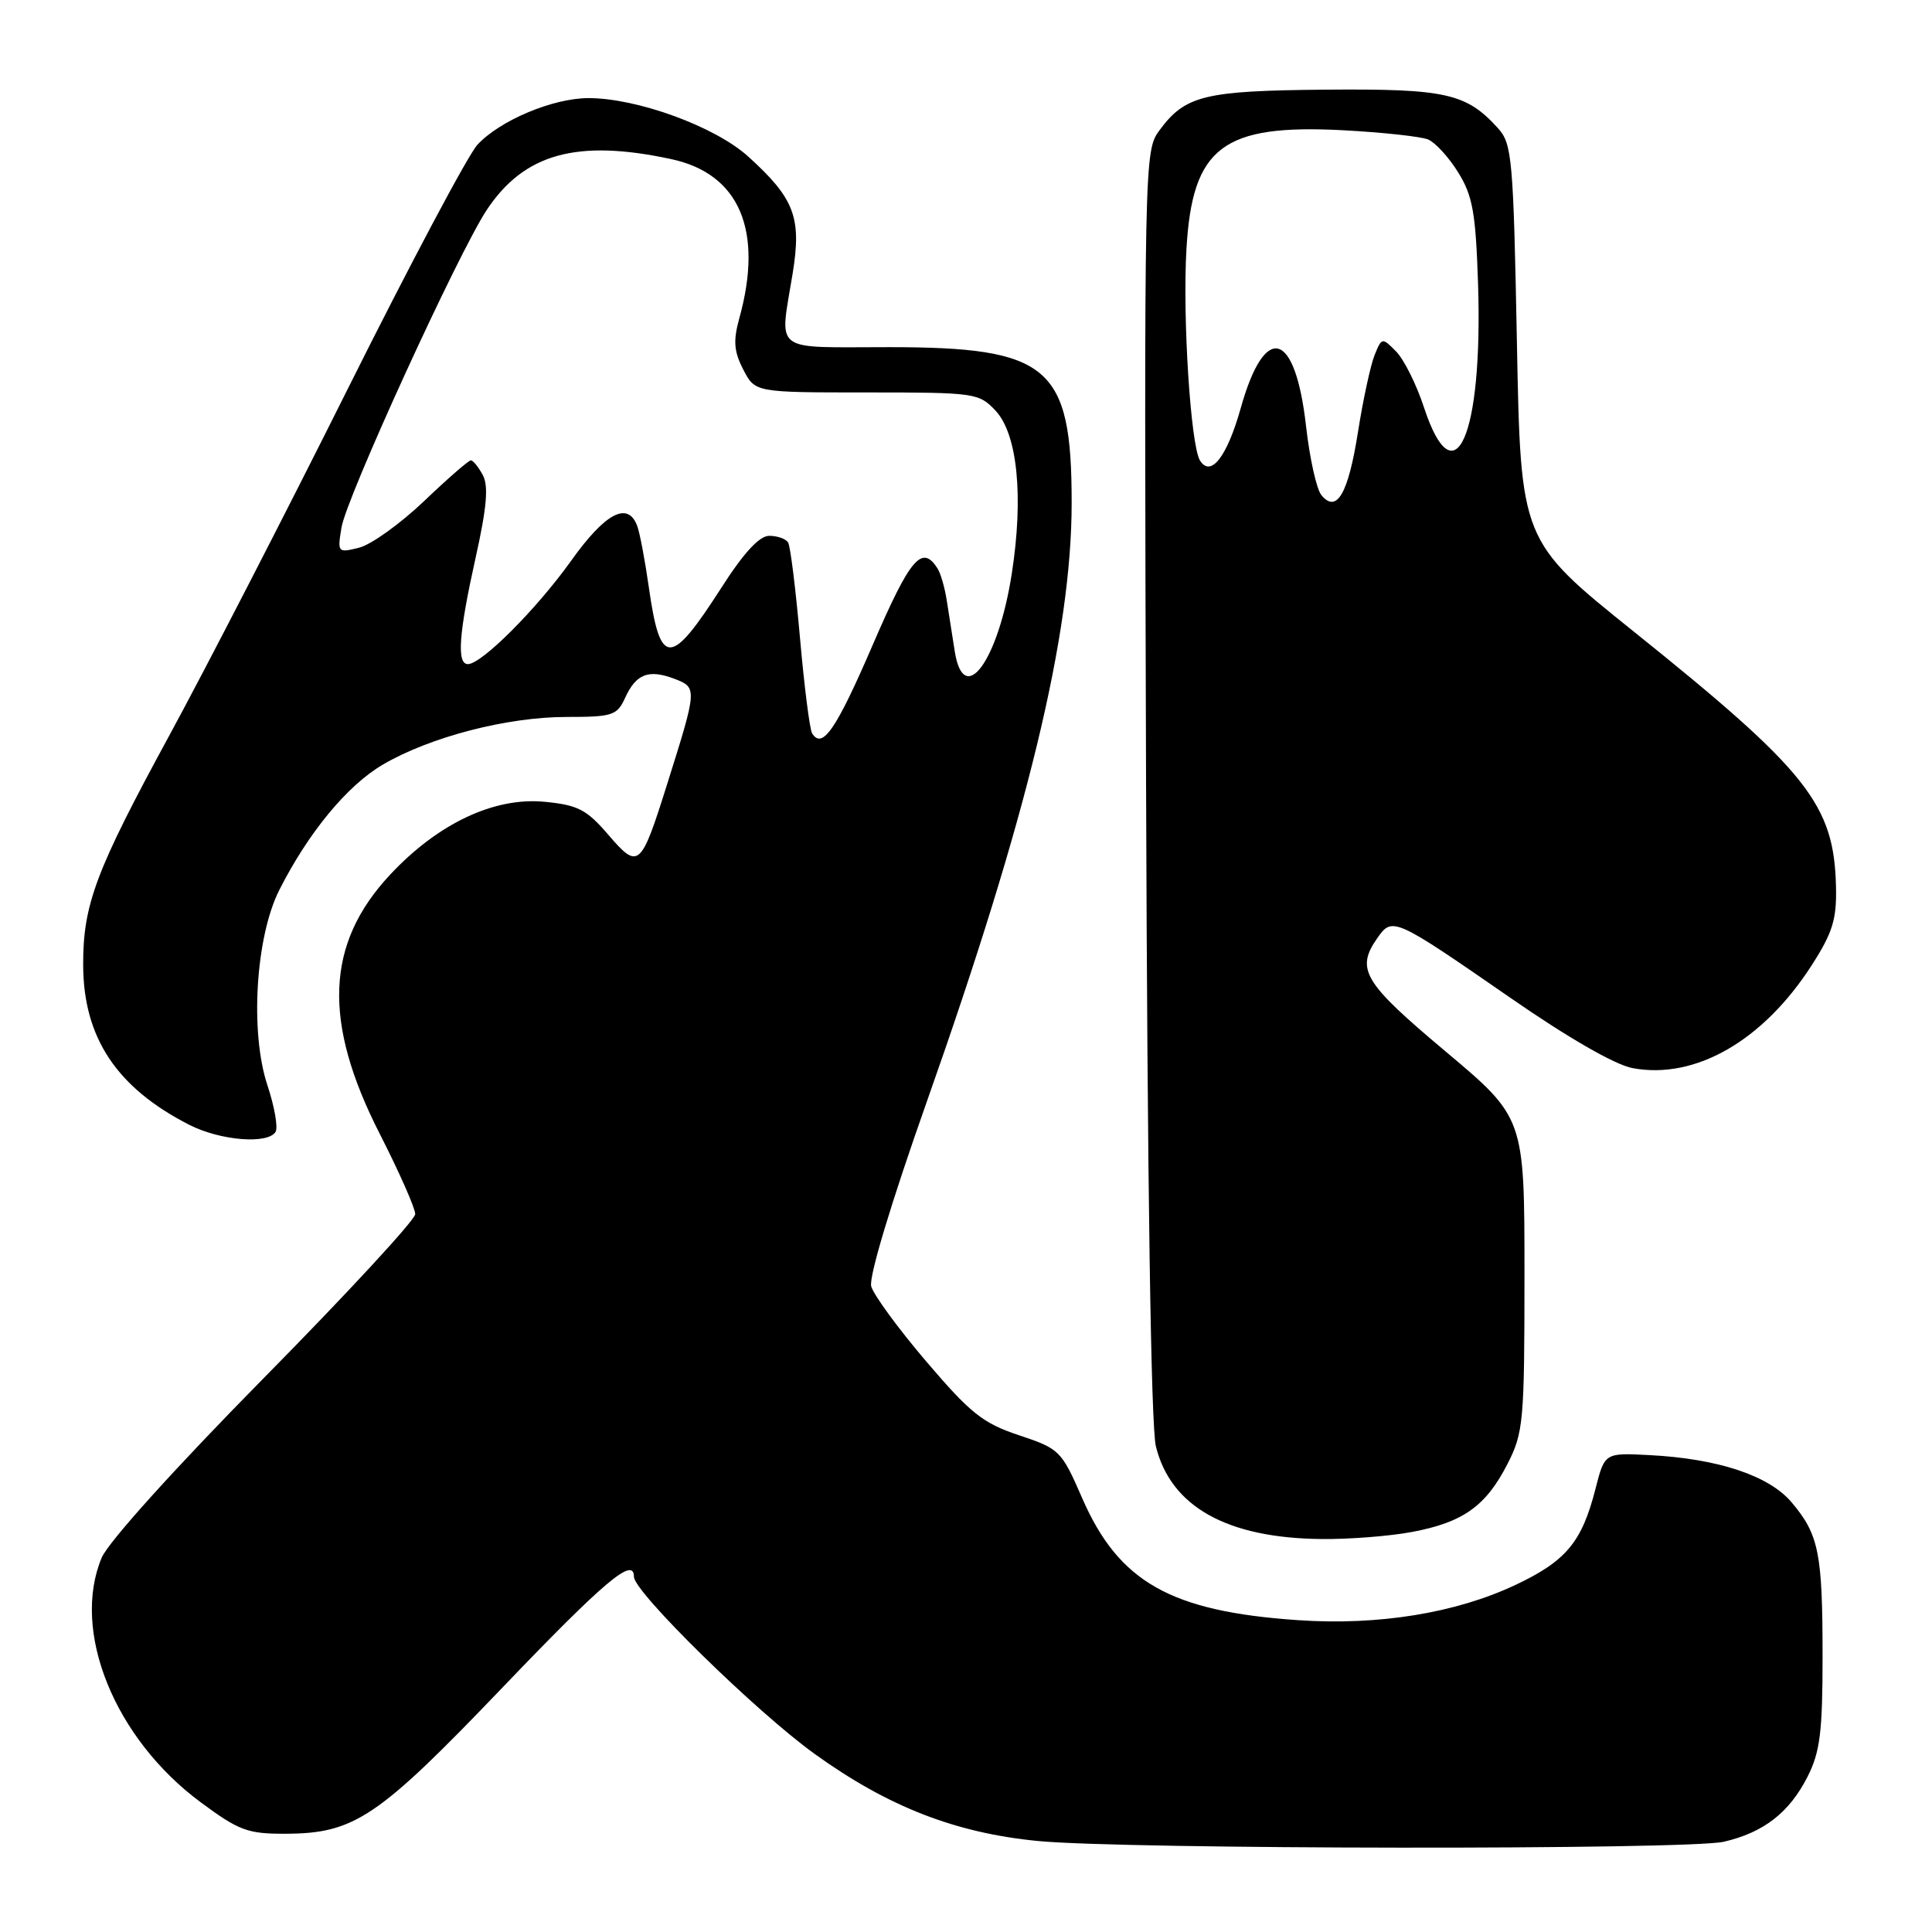 <?xml version="1.0" encoding="UTF-8" standalone="no"?>
<!DOCTYPE svg PUBLIC "-//W3C//DTD SVG 1.1//EN" "http://www.w3.org/Graphics/SVG/1.1/DTD/svg11.dtd" >
<svg xmlns="http://www.w3.org/2000/svg" xmlns:xlink="http://www.w3.org/1999/xlink" version="1.1" viewBox="0 0 256 256">
 <g >
 <path fill="currentColor"
d=" M 228.42 244.04 C 233.69 242.82 237.09 240.18 239.50 235.44 C 241.17 232.15 241.50 229.52 241.50 219.50 C 241.50 205.80 241.01 203.35 237.41 199.08 C 234.42 195.53 227.67 193.28 218.57 192.81 C 212.63 192.50 212.63 192.50 211.41 197.28 C 209.61 204.33 207.52 206.84 200.83 210.00 C 192.92 213.74 182.65 215.41 172.00 214.68 C 155.12 213.53 148.24 209.64 143.39 198.50 C 140.65 192.21 140.40 191.97 135.03 190.18 C 130.24 188.59 128.60 187.28 122.75 180.42 C 119.04 176.07 115.75 171.58 115.44 170.44 C 115.11 169.21 118.07 159.38 122.82 145.94 C 136.17 108.16 142.00 84.07 142.00 66.62 C 142.00 48.52 139.04 46.00 117.75 46.00 C 102.12 46.00 103.30 46.91 105.03 36.24 C 106.24 28.81 105.27 26.29 99.13 20.73 C 94.73 16.76 84.44 13.00 77.98 13.00 C 73.27 13.00 66.25 15.95 63.26 19.18 C 62.03 20.51 54.29 35.08 46.07 51.55 C 37.85 68.02 27.20 88.70 22.41 97.50 C 12.65 115.45 10.99 119.88 11.02 127.91 C 11.06 137.51 15.47 144.14 25.09 149.05 C 29.20 151.14 35.48 151.65 36.51 149.98 C 36.86 149.42 36.38 146.65 35.44 143.82 C 33.10 136.79 33.87 124.16 37.00 117.95 C 40.85 110.33 46.01 104.08 50.72 101.32 C 56.98 97.65 67.19 95.00 75.07 95.00 C 81.17 95.00 81.77 94.80 82.83 92.47 C 84.28 89.29 85.94 88.65 89.35 89.94 C 92.41 91.11 92.41 91.18 88.37 104.00 C 84.91 115.00 84.60 115.26 80.61 110.62 C 77.73 107.26 76.58 106.67 72.15 106.24 C 65.48 105.60 58.04 109.11 51.70 115.89 C 43.14 125.04 42.73 135.39 50.34 150.28 C 52.92 155.35 55.03 160.12 55.02 160.88 C 55.01 161.64 45.99 171.41 34.97 182.58 C 23.16 194.56 14.34 204.34 13.47 206.41 C 9.41 216.13 15.17 230.35 26.59 238.81 C 31.68 242.58 32.82 243.00 37.88 242.98 C 46.97 242.94 50.08 240.84 66.53 223.66 C 80.10 209.49 84.00 206.20 84.00 208.93 C 84.00 210.95 100.19 226.82 107.94 232.40 C 117.66 239.40 126.57 242.87 137.50 243.94 C 148.85 245.06 223.71 245.14 228.42 244.04 Z  M 187.11 202.99 C 193.87 201.72 196.89 199.57 199.75 193.98 C 201.87 189.83 202.00 188.37 202.00 168.84 C 202.00 148.10 202.00 148.10 191.52 139.30 C 180.62 130.15 179.60 128.44 182.53 124.26 C 184.49 121.46 184.79 121.60 200.05 132.16 C 207.73 137.49 214.00 141.10 216.32 141.53 C 224.62 143.09 233.64 137.91 240.08 127.87 C 242.83 123.59 243.38 121.80 243.28 117.51 C 243.03 106.59 239.56 102.21 216.50 83.70 C 201.50 71.66 201.50 71.66 201.00 45.43 C 200.53 21.01 200.36 19.05 198.50 17.00 C 194.30 12.36 191.60 11.75 175.70 11.88 C 159.58 12.02 157.06 12.63 153.64 17.26 C 151.62 19.99 151.60 20.81 151.86 103.76 C 152.03 156.89 152.51 189.02 153.16 191.65 C 155.14 199.65 162.58 203.81 175.11 203.93 C 178.75 203.97 184.15 203.55 187.11 202.99 Z  M 107.61 97.17 C 107.29 96.66 106.57 90.96 106.00 84.50 C 105.43 78.04 104.73 72.37 104.43 71.88 C 104.13 71.40 103.01 71.00 101.93 71.00 C 100.62 71.00 98.55 73.24 95.57 77.90 C 88.81 88.43 87.48 88.42 85.97 77.79 C 85.46 74.22 84.77 70.55 84.42 69.65 C 83.17 66.39 80.19 67.98 75.68 74.30 C 71.12 80.69 63.82 88.00 62.00 88.00 C 60.49 88.00 60.79 83.94 63.01 73.95 C 64.50 67.28 64.75 64.40 63.98 62.96 C 63.40 61.88 62.69 61.00 62.39 61.00 C 62.09 61.00 59.29 63.44 56.17 66.42 C 53.04 69.40 49.18 72.17 47.59 72.57 C 44.75 73.28 44.70 73.22 45.25 69.90 C 45.89 65.93 60.71 33.55 64.49 27.83 C 69.45 20.34 76.46 18.40 88.93 21.08 C 97.99 23.02 101.20 30.54 97.95 42.22 C 97.14 45.17 97.25 46.58 98.49 48.97 C 100.05 52.00 100.05 52.00 114.85 52.00 C 129.19 52.00 129.72 52.07 131.91 54.41 C 134.82 57.50 135.65 65.80 134.07 75.99 C 132.27 87.60 127.70 93.84 126.51 86.31 C 126.18 84.22 125.70 81.15 125.44 79.50 C 125.18 77.85 124.64 75.97 124.23 75.33 C 122.17 72.09 120.61 73.93 115.65 85.43 C 110.80 96.67 108.96 99.36 107.61 97.17 Z  M 175.10 65.62 C 174.45 64.84 173.54 60.73 173.06 56.49 C 171.63 43.75 167.61 42.63 164.40 54.09 C 162.58 60.55 160.43 63.31 159.00 61.01 C 157.77 59.01 156.68 42.08 157.21 33.01 C 157.99 19.47 162.01 16.42 178.00 17.26 C 183.22 17.54 188.28 18.09 189.23 18.48 C 190.18 18.88 191.98 20.84 193.22 22.85 C 195.14 25.94 195.54 28.20 195.85 37.60 C 196.50 57.73 192.75 66.33 188.69 54.00 C 187.70 50.97 186.04 47.64 185.00 46.58 C 183.14 44.69 183.09 44.70 182.13 47.08 C 181.60 48.41 180.61 52.98 179.94 57.24 C 178.65 65.42 177.13 68.06 175.10 65.62 Z "/>
</g>
</svg>